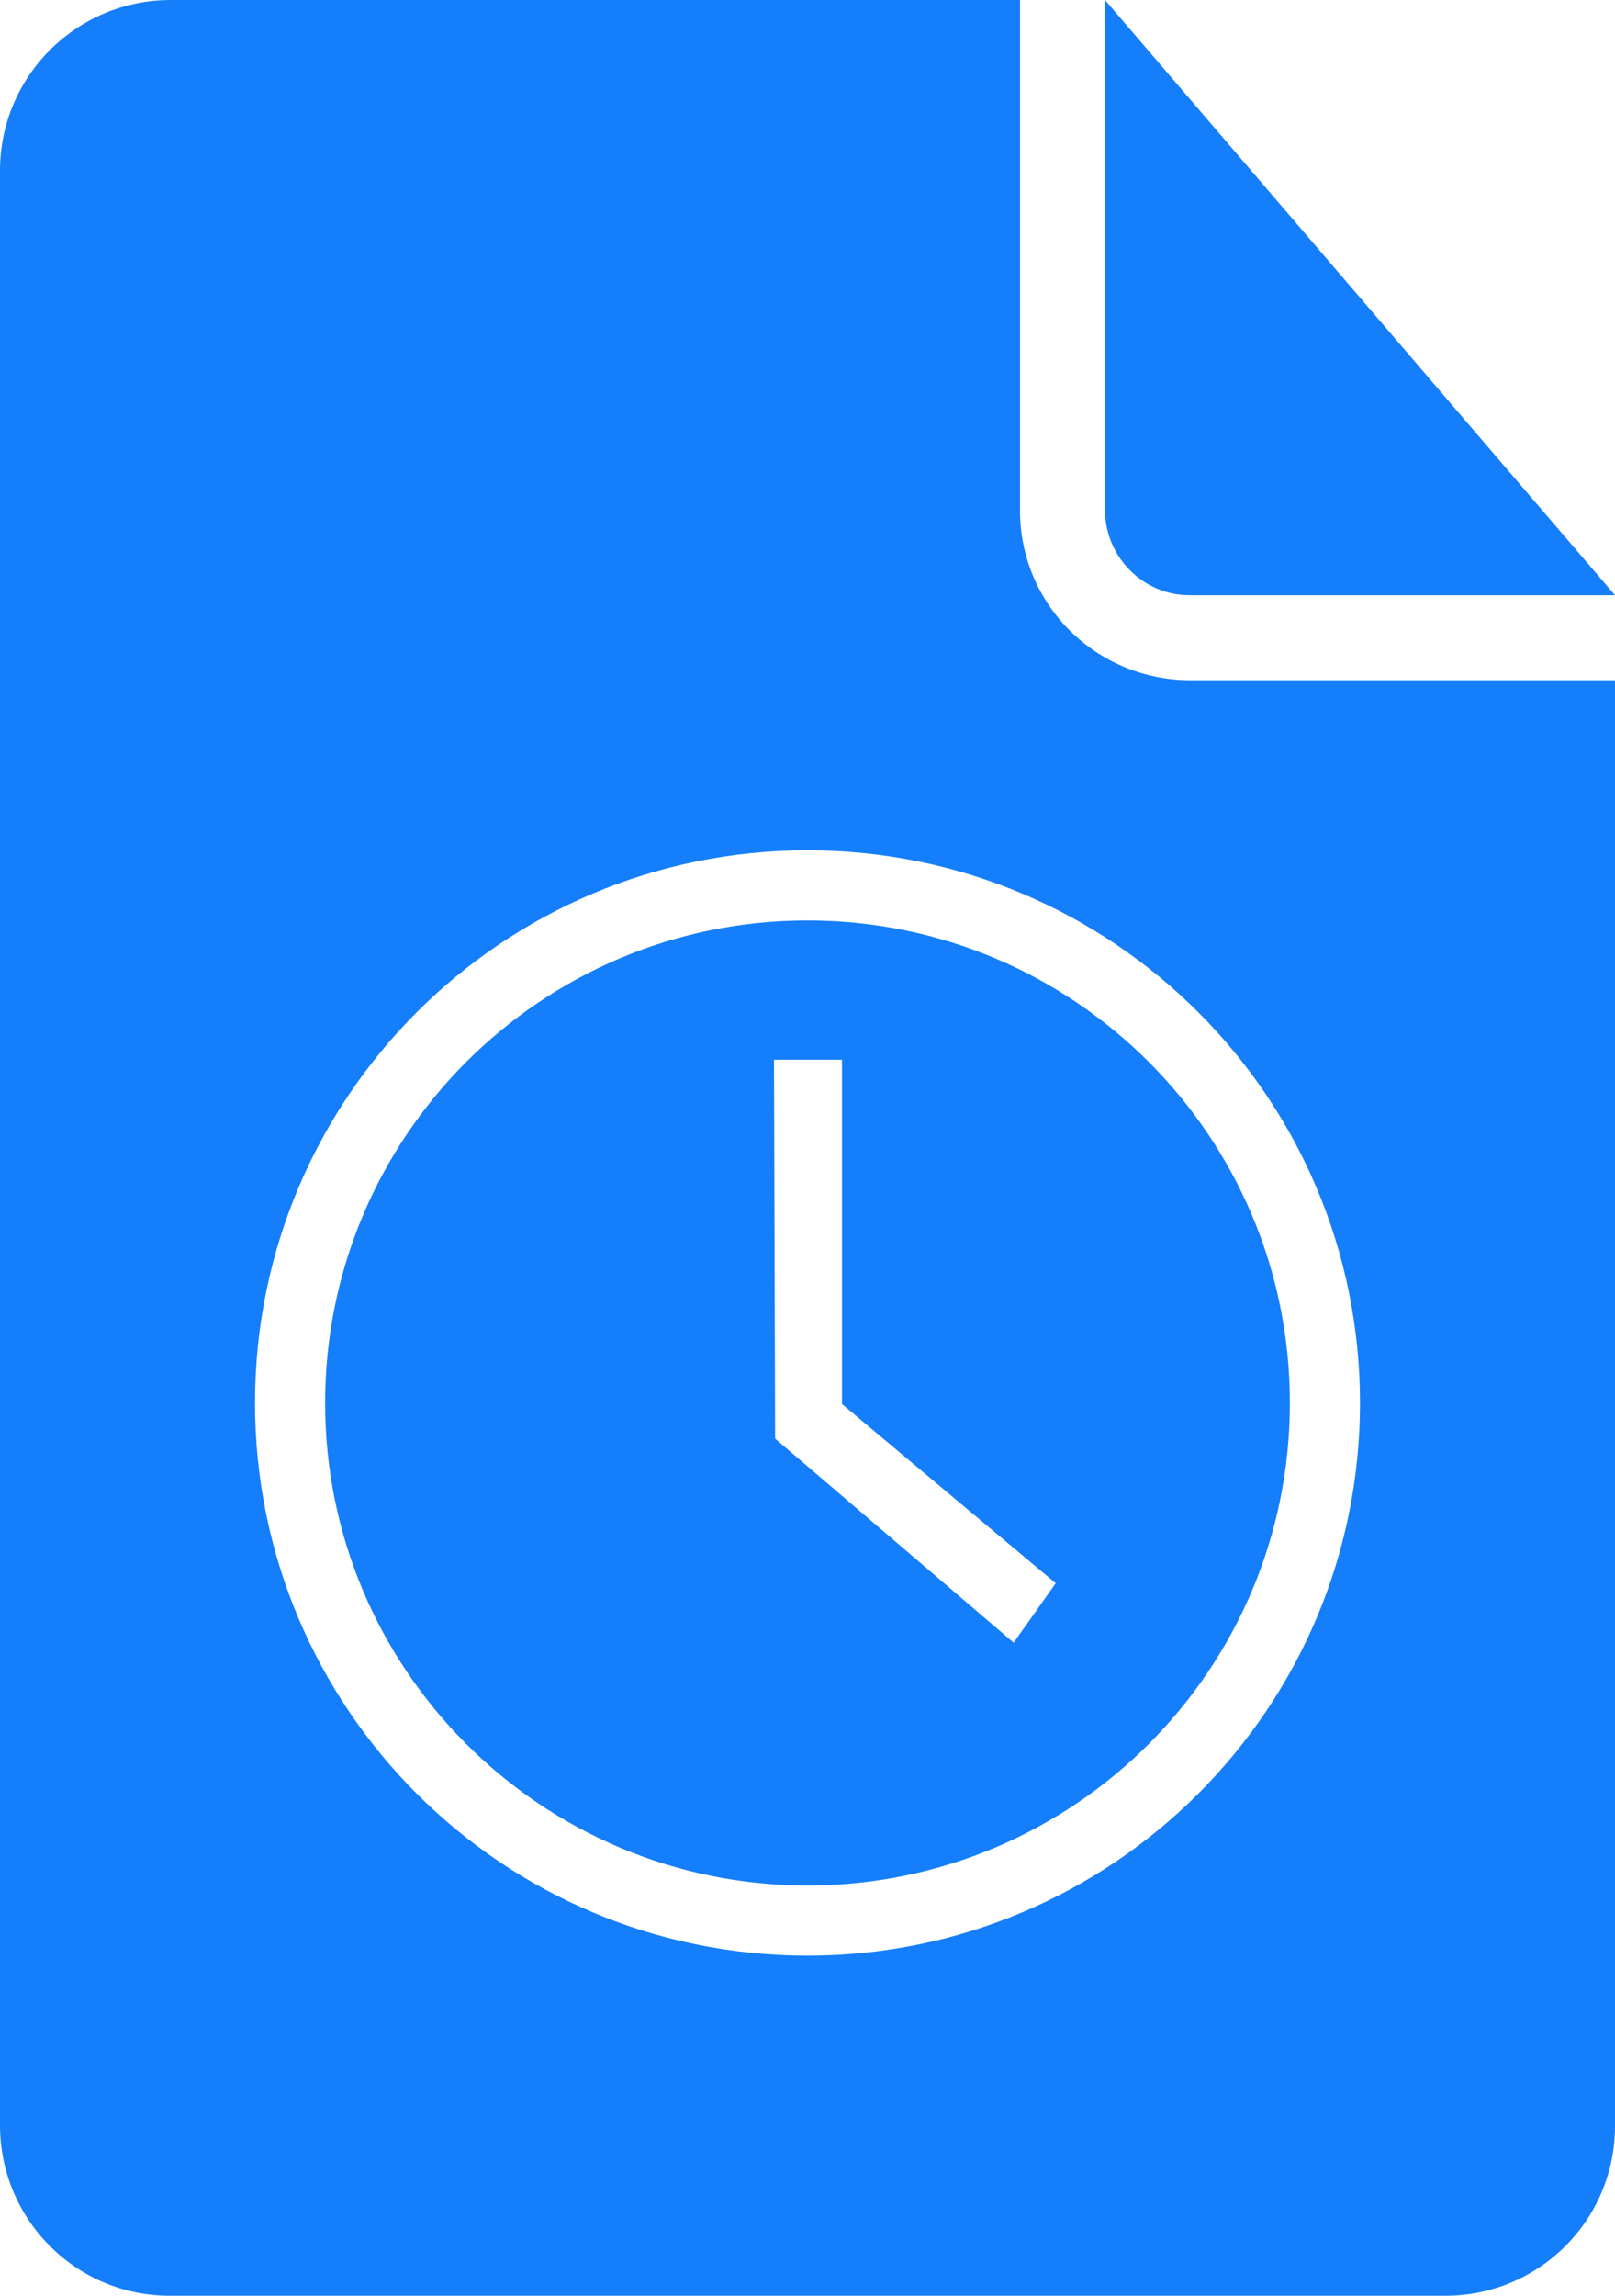 <?xml version="1.0" encoding="UTF-8" standalone="no"?>
<svg width="19px" height="27px" viewBox="0 0 19 27" version="1.1" xmlns="http://www.w3.org/2000/svg" xmlns:xlink="http://www.w3.org/1999/xlink" xmlns:sketch="http://www.bohemiancoding.com/sketch/ns">
    <!-- Generator: Sketch 3.2.2 (9983) - http://www.bohemiancoding.com/sketch -->
    <title>Slice 1</title>
    <desc>Created with Sketch.</desc>
    <defs></defs>
    <g id="Page-1" stroke="none" stroke-width="1" fill="none" fill-rule="evenodd" sketch:type="MSPage">
        <path d="M12,0 L2.009,0 C0.899,0 0,0.898 0,2.007 L0,24.993 C0,26.101 0.891,27 1.997,27 L17.003,27 C18.106,27 19,26.109 19,25.003 L19,8 L14.006,8 C12.898,8 12,7.113 12,6.002 L12,0 L12,0 Z M13,0 L13,5.997 C13,6.551 13.451,7 13.991,7 L19,7 L13,0 L13,0 Z M9.5,10 C5.91,10 3,12.91 3,16.5 C3,20.09 5.91,23 9.5,23 C13.09,23 16,20.09 16,16.5 C16,12.91 13.09,10 9.5,10 L9.5,10 Z M9.5,22.175 C6.366,22.175 3.825,19.634 3.825,16.5 C3.825,13.366 6.366,10.825 9.5,10.825 C12.634,10.825 15.175,13.366 15.175,16.5 C15.175,19.634 12.634,22.175 9.5,22.175 L9.5,22.175 Z M9.906,12.463 L9.106,12.463 L9.119,16.919 L11.925,19.319 L12.42,18.62 L9.906,16.513 L9.906,12.463 L9.906,12.463 Z" id="document-search" fill="#157EFB" sketch:type="MSShapeGroup"></path>
    </g>
</svg>